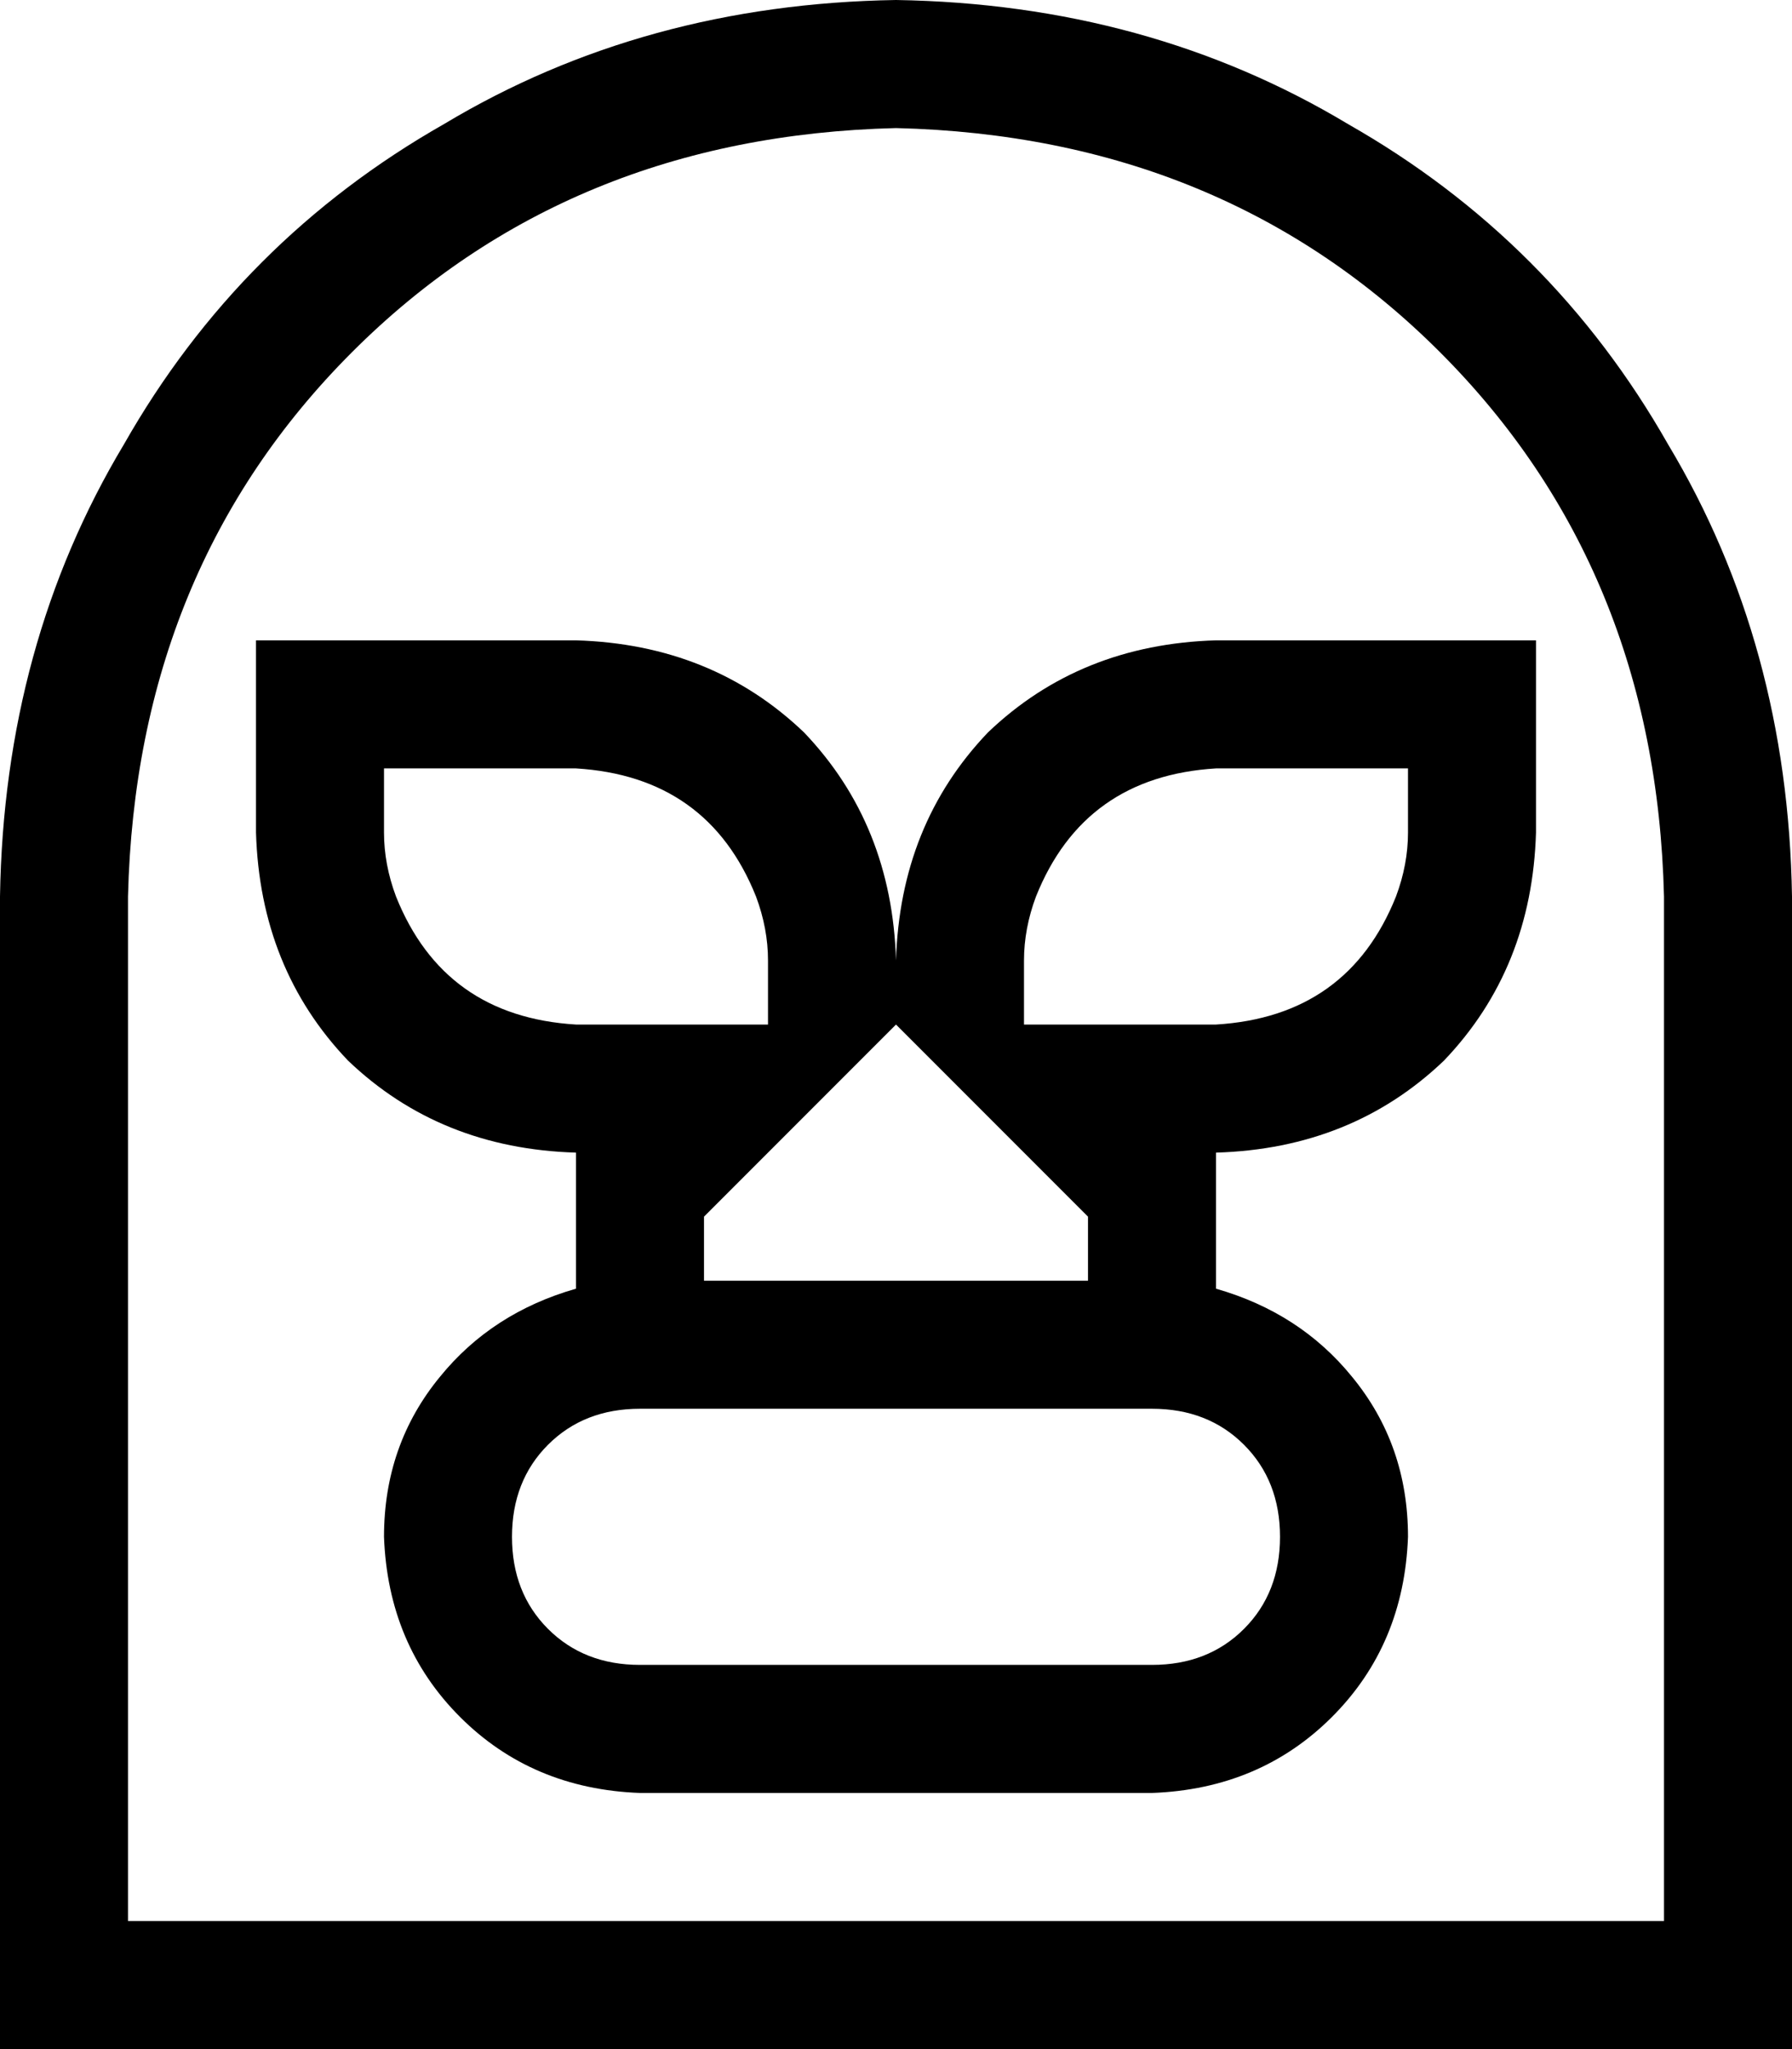 <svg viewBox="0 0 448 512">
  <path
    d="M 224 32 Q 142 34 88 88 L 88 88 Q 34 142 32 224 L 32 480 L 416 480 L 416 224 Q 414 142 360 88 Q 306 34 224 32 L 224 32 Z M 0 224 Q 1 161 31 111 L 31 111 Q 60 60 111 31 L 111 31 Q 161 1 224 0 Q 287 1 337 31 Q 388 60 417 111 Q 447 161 448 224 L 448 480 L 448 512 L 416 512 L 32 512 L 0 512 L 0 480 L 0 224 L 0 224 Z M 128 384 Q 128 398 137 407 L 137 407 Q 146 416 160 416 L 288 416 Q 302 416 311 407 Q 320 398 320 384 Q 320 370 311 361 Q 302 352 288 352 L 160 352 Q 146 352 137 361 Q 128 370 128 384 L 128 384 Z M 352 384 Q 351 411 333 429 L 333 429 Q 315 447 288 448 L 160 448 Q 133 447 115 429 Q 97 411 96 384 Q 96 361 110 344 Q 123 328 144 322 L 144 288 Q 110 287 87 265 Q 65 242 64 208 L 64 192 L 64 160 L 96 160 L 144 160 Q 178 161 201 183 Q 223 206 224 240 Q 225 206 247 183 Q 270 161 304 160 L 352 160 L 384 160 L 384 192 L 384 208 Q 383 242 361 265 Q 338 287 304 288 L 304 322 Q 325 328 338 344 Q 352 361 352 384 L 352 384 Z M 176 304 L 176 320 L 272 320 L 272 304 L 256 288 L 224 256 L 192 288 L 176 304 L 176 304 Z M 259 224 Q 256 232 256 240 L 256 256 L 288 256 L 304 256 Q 337 254 349 224 Q 352 216 352 208 L 352 192 L 320 192 L 304 192 Q 271 194 259 224 L 259 224 Z M 144 192 L 128 192 L 96 192 L 96 208 Q 96 216 99 224 Q 111 254 144 256 L 160 256 L 192 256 L 192 240 Q 192 232 189 224 Q 177 194 144 192 L 144 192 Z"
  />
</svg>